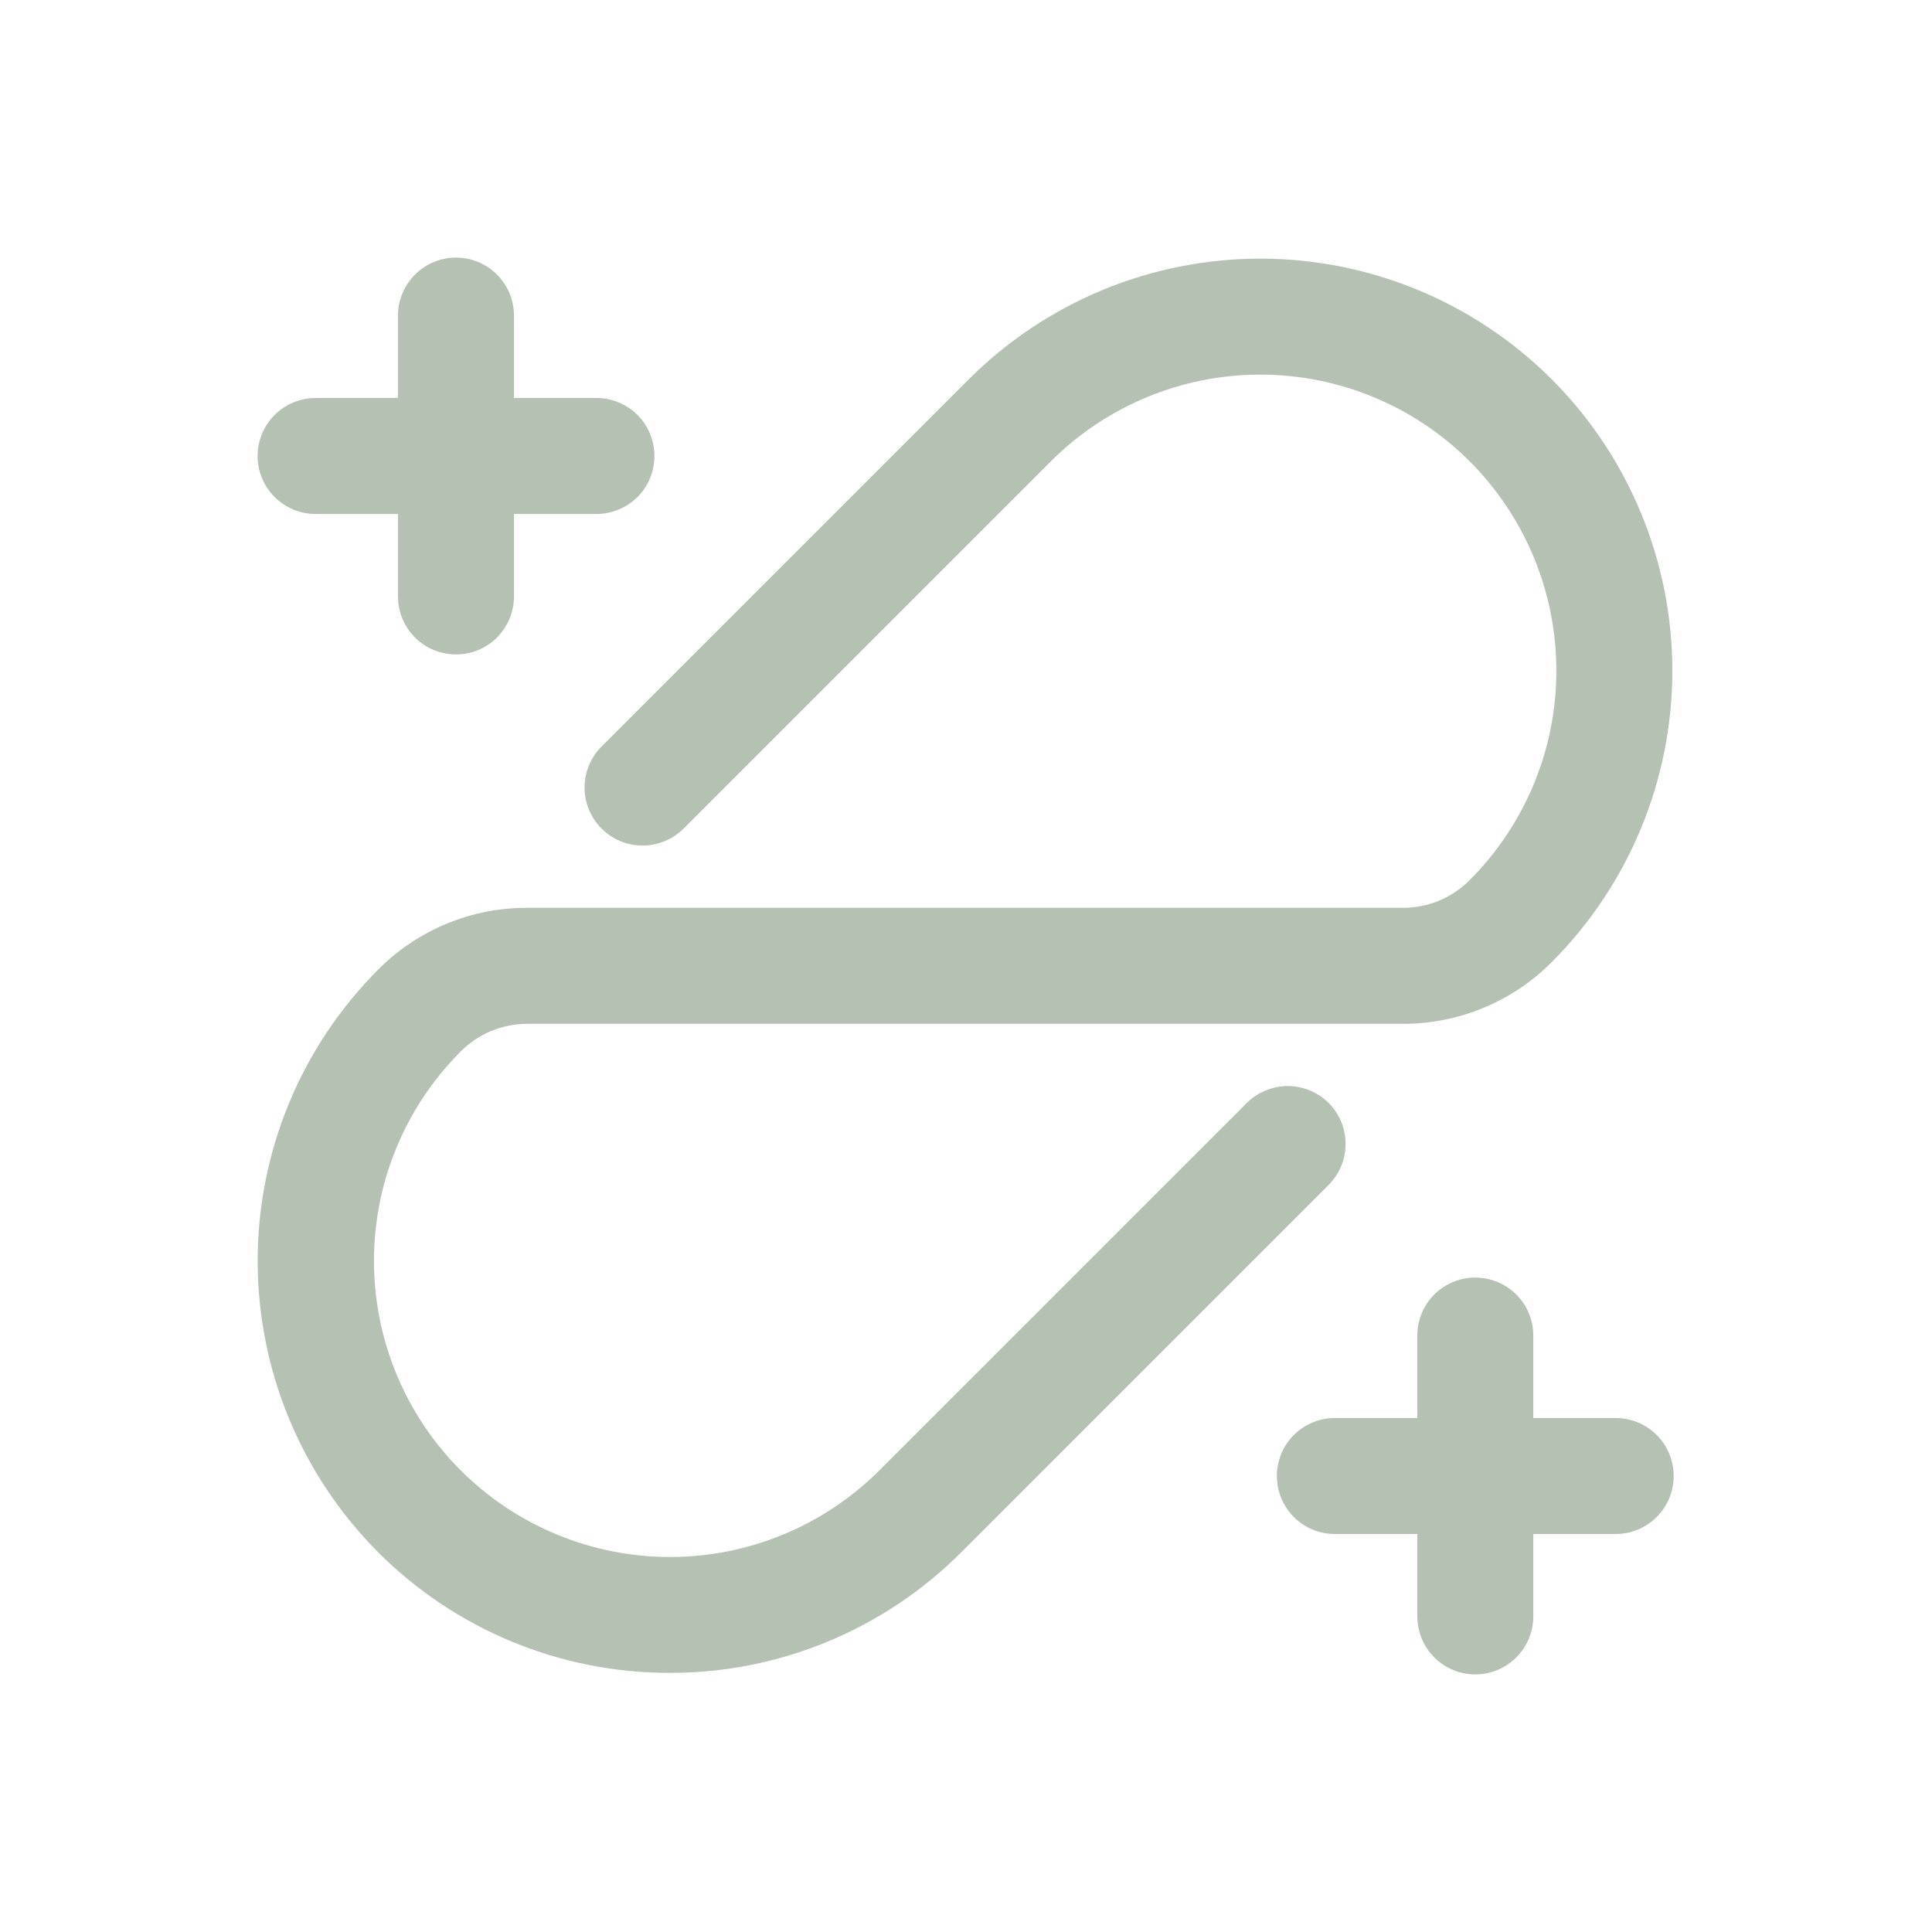 <svg width="30" height="30" viewBox="0 0 30 30" fill="none" xmlns="http://www.w3.org/2000/svg">
<g id="ico_medication_nor">
<g id="Group 879">
<path id="Vector" d="M4.9 7.981H6.18V9.262C6.18 9.501 6.275 9.73 6.444 9.899C6.613 10.068 6.842 10.162 7.081 10.162C7.319 10.162 7.549 10.068 7.717 9.899C7.886 9.73 7.981 9.501 7.981 9.262V7.981H9.262C9.501 7.981 9.73 7.886 9.899 7.717C10.068 7.549 10.162 7.319 10.162 7.081C10.162 6.842 10.068 6.613 9.899 6.444C9.73 6.275 9.501 6.18 9.262 6.18H7.981V4.9C7.981 4.662 7.886 4.433 7.717 4.264C7.549 4.095 7.319 4 7.081 4C6.842 4 6.613 4.095 6.444 4.264C6.275 4.433 6.18 4.662 6.18 4.9V6.18H4.9C4.662 6.18 4.433 6.275 4.264 6.444C4.095 6.613 4 6.842 4 7.081C4 7.319 4.095 7.549 4.264 7.717C4.433 7.886 4.662 7.981 4.9 7.981Z" fill="#B5C2B3"/>
<path id="Vector_2" d="M25.088 22.019H23.809V20.738C23.809 20.499 23.714 20.27 23.545 20.101C23.376 19.933 23.147 19.838 22.908 19.838C22.669 19.838 22.44 19.933 22.271 20.101C22.103 20.27 22.008 20.499 22.008 20.738V22.019H20.727C20.488 22.019 20.259 22.114 20.09 22.283C19.922 22.451 19.827 22.68 19.827 22.919C19.827 23.158 19.922 23.387 20.09 23.556C20.259 23.725 20.488 23.82 20.727 23.82H22.008V25.099C22.008 25.338 22.103 25.567 22.271 25.736C22.44 25.905 22.669 26 22.908 26C23.147 26 23.376 25.905 23.545 25.736C23.714 25.567 23.809 25.338 23.809 25.099V23.82H25.088C25.327 23.82 25.556 23.725 25.725 23.556C25.894 23.387 25.989 23.158 25.989 22.919C25.989 22.68 25.894 22.451 25.725 22.283C25.556 22.114 25.327 22.019 25.088 22.019Z" fill="#B5C2B3"/>
<path id="Vector_3" d="M20.633 17.128C20.549 17.044 20.45 16.978 20.341 16.933C20.232 16.888 20.114 16.864 19.996 16.864C19.878 16.864 19.761 16.888 19.652 16.933C19.542 16.978 19.443 17.044 19.359 17.128L13.656 22.831C12.793 23.693 11.624 24.177 10.405 24.177C9.185 24.177 8.016 23.693 7.153 22.831C6.291 21.968 5.807 20.799 5.807 19.579C5.807 18.36 6.291 17.191 7.153 16.328C7.289 16.191 7.451 16.082 7.629 16.009C7.807 15.935 7.998 15.897 8.191 15.898H21.783C22.212 15.899 22.638 15.815 23.035 15.65C23.432 15.486 23.792 15.245 24.095 14.94C25.294 13.739 25.968 12.112 25.968 10.415C25.968 8.717 25.294 7.09 24.095 5.889C22.894 4.69 21.267 4.016 19.57 4.016C17.872 4.016 16.245 4.69 15.044 5.889L9.341 11.592C9.257 11.676 9.191 11.775 9.146 11.884C9.1 11.994 9.077 12.111 9.077 12.229C9.077 12.347 9.1 12.464 9.146 12.574C9.191 12.683 9.257 12.782 9.341 12.866C9.425 12.95 9.524 13.016 9.633 13.061C9.742 13.106 9.859 13.13 9.978 13.13C10.096 13.13 10.213 13.106 10.322 13.061C10.432 13.016 10.531 12.95 10.615 12.866L16.318 7.163C17.181 6.301 18.35 5.817 19.57 5.817C20.789 5.817 21.958 6.301 22.821 7.163C23.683 8.026 24.167 9.195 24.167 10.415C24.167 11.634 23.683 12.803 22.821 13.666C22.685 13.803 22.523 13.912 22.345 13.986C22.167 14.059 21.976 14.097 21.783 14.097H8.186C7.757 14.095 7.331 14.179 6.934 14.344C6.537 14.508 6.177 14.749 5.874 15.054C4.675 16.255 4.001 17.882 4.001 19.579C4.001 21.277 4.675 22.904 5.874 24.105C6.468 24.7 7.173 25.171 7.95 25.492C8.727 25.813 9.559 25.978 10.399 25.976C11.24 25.978 12.072 25.813 12.849 25.492C13.626 25.171 14.331 24.7 14.925 24.105L20.628 18.402C20.712 18.319 20.779 18.22 20.825 18.11C20.87 18.001 20.894 17.884 20.894 17.766C20.895 17.648 20.872 17.531 20.827 17.421C20.782 17.312 20.716 17.212 20.633 17.128Z" fill="#B5C2B3"/>
</g>
</g>
</svg>
